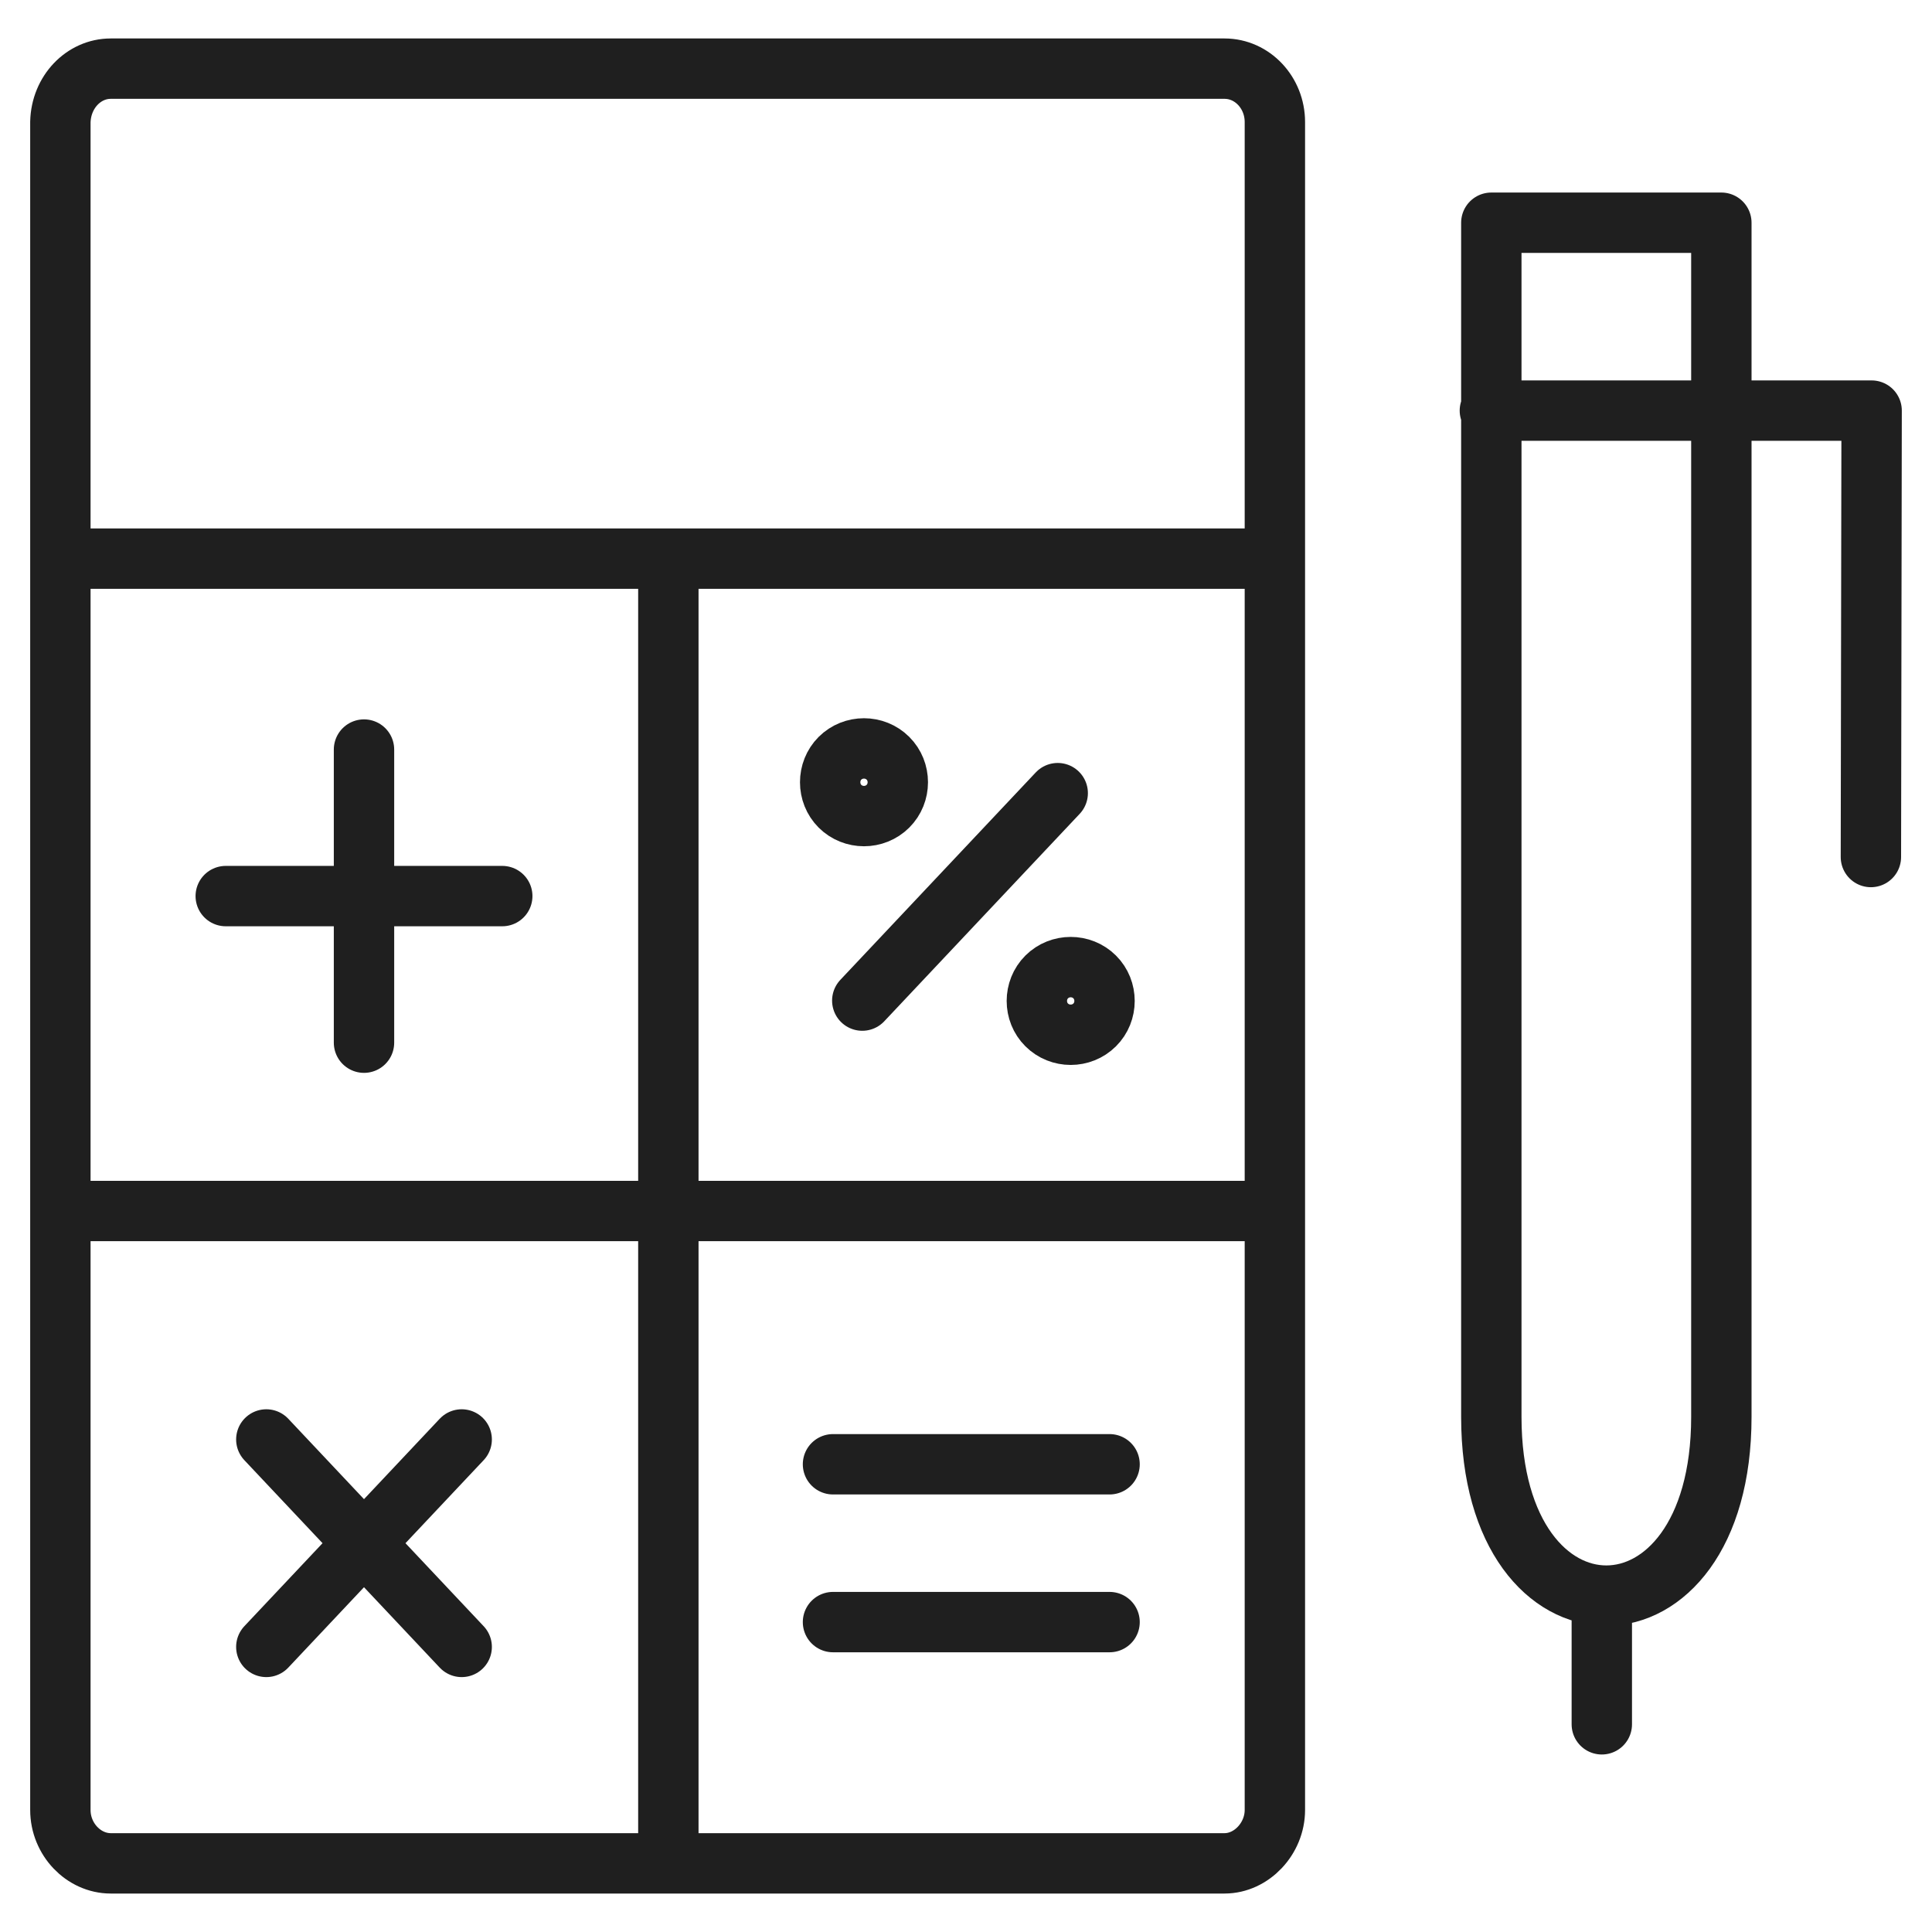 <svg width="32" height="32" viewBox="0 0 32 32" fill="none" xmlns="http://www.w3.org/2000/svg">
<path d="M13.797 26.867H18.378M1.834 1.137H20.282C20.743 1.137 21.116 1.535 21.116 2.021V29.979C21.116 30.452 20.73 30.863 20.282 30.863H1.834C1.386 30.863 1 30.465 1 29.979V2.021C1.012 1.523 1.386 1.137 1.834 1.137ZM6.029 12.415V17.27V12.415ZM3.739 14.842H8.319H3.739ZM17.519 13.137L14.282 16.573L17.519 13.137ZM4.411 23.842L7.647 27.278L4.411 23.842ZM4.411 27.278L7.647 23.842L4.411 27.278ZM1.112 20.058H21.029H1.112ZM11.07 9.502V30.614V9.502ZM13.797 24.253H18.378H13.797Z" stroke="#1F1F1F" stroke-miterlimit="22.926" stroke-linecap="round" stroke-linejoin="round"/>
<path fill-rule="evenodd" clip-rule="evenodd" d="M13.913 12.559C13.696 12.776 13.696 13.137 13.913 13.354C14.131 13.571 14.489 13.571 14.707 13.354C14.925 13.137 14.925 12.776 14.707 12.559C14.489 12.342 14.131 12.342 13.913 12.559Z" stroke="#1F1F1F" stroke-miterlimit="22.926" stroke-linecap="round" stroke-linejoin="round"/>
<path fill-rule="evenodd" clip-rule="evenodd" d="M17.337 16.181C17.119 16.398 17.119 16.76 17.337 16.976C17.555 17.193 17.913 17.193 18.131 16.976C18.349 16.76 18.349 16.398 18.131 16.181C17.913 15.964 17.555 15.964 17.337 16.181Z" stroke="#1F1F1F" stroke-miterlimit="22.926" stroke-linecap="round" stroke-linejoin="round"/>
<path d="M1.112 9.253H21.029M30.988 14.195L31 6.801H24.677M26.531 28.56V26.431M24.701 3.689H28.511V23.469C28.511 27.415 24.701 27.415 24.701 23.469V3.689Z" stroke="#1F1F1F" stroke-miterlimit="22.926" stroke-linecap="round" stroke-linejoin="round"/>
</svg>
